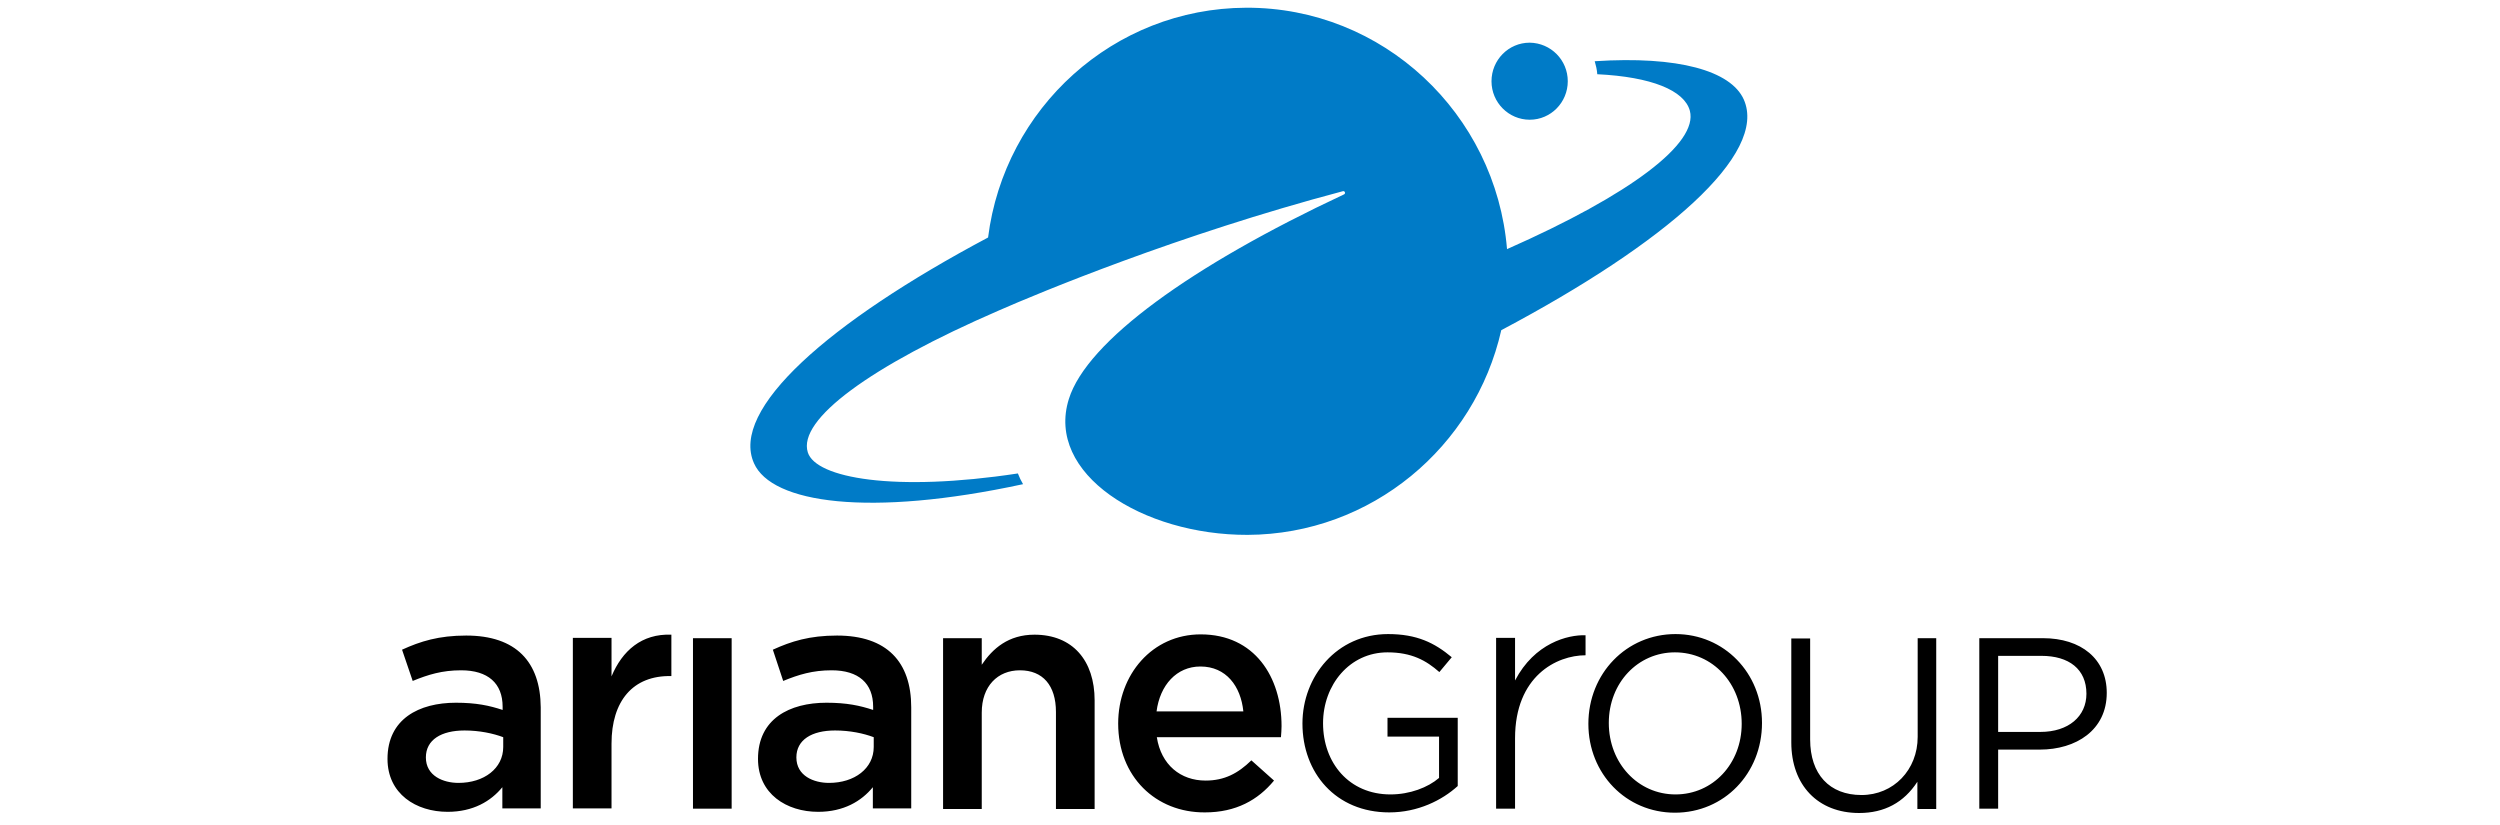 <?xml version="1.0" encoding="UTF-8"?>
<svg xmlns="http://www.w3.org/2000/svg" xmlns:xlink="http://www.w3.org/1999/xlink" width="100px" height="33px" viewBox="0 0 98 33" version="1.1">
<g id="surface1">
<path style=" stroke:none;fill-rule:nonzero;fill:rgb(0%,48.235%,78.039%);fill-opacity:1;" d="M 61.711 3.25 C 61.711 4.094 61.035 4.789 60.188 4.789 C 59.352 4.789 58.66 4.105 58.66 3.25 C 58.66 2.402 59.34 1.707 60.188 1.707 C 61.035 1.719 61.711 2.402 61.711 3.25 M 68.75 3.977 C 68.234 2.832 66.137 2.23 62.789 2.449 C 62.836 2.613 62.879 2.785 62.891 2.969 C 65.059 3.074 66.375 3.617 66.594 4.43 C 66.938 5.727 64.234 7.777 59.281 9.965 C 58.832 4.547 54.316 0.285 48.84 0.309 C 43.543 0.332 39.176 4.324 38.523 9.5 C 32.117 12.906 28.195 16.379 29.16 18.531 C 29.867 20.129 33.754 20.699 39.922 19.367 C 39.84 19.227 39.773 19.09 39.715 18.938 C 34.785 19.691 31.633 19.125 31.312 18.094 C 30.902 16.785 33.801 14.652 38.957 12.418 C 40.516 11.734 46.109 9.398 52.715 7.648 C 52.793 7.625 52.84 7.742 52.758 7.777 C 46.672 10.625 42.477 13.645 41.754 15.961 C 40.816 18.949 44.699 21.406 48.906 21.395 C 53.859 21.371 57.996 17.871 59.051 13.207 C 65.652 9.711 69.723 6.156 68.75 3.977 "/>
<path style=" stroke:none;fill-rule:nonzero;fill:rgb(0%,0%,0%);fill-opacity:1;" d="M 17.648 25.422 C 16.551 25.422 15.816 25.652 15.082 25.988 L 15.508 27.238 C 16.125 26.984 16.688 26.812 17.445 26.812 C 18.52 26.812 19.105 27.332 19.105 28.27 L 19.105 28.398 C 18.578 28.223 18.051 28.109 17.238 28.109 C 15.758 28.109 14.5 28.758 14.5 30.355 C 14.5 31.758 15.645 32.473 16.906 32.473 C 17.926 32.473 18.637 32.047 19.094 31.488 L 19.094 32.336 L 20.629 32.336 L 20.629 28.293 C 20.617 26.477 19.645 25.422 17.648 25.422 M 19.129 29.879 C 19.129 30.738 18.359 31.316 17.34 31.316 C 16.734 31.316 16.035 31.039 16.035 30.297 C 16.035 29.59 16.652 29.219 17.582 29.219 C 18.176 29.219 18.727 29.336 19.129 29.488 Z M 32.48 25.422 C 31.383 25.422 30.648 25.652 29.914 25.988 L 30.328 27.238 C 30.945 26.984 31.508 26.812 32.266 26.812 C 33.344 26.812 33.926 27.332 33.926 28.27 L 33.926 28.398 C 33.398 28.223 32.871 28.109 32.059 28.109 C 30.578 28.109 29.32 28.758 29.32 30.355 C 29.32 31.758 30.465 32.473 31.727 32.473 C 32.746 32.473 33.457 32.047 33.914 31.488 L 33.914 32.336 L 35.449 32.336 L 35.449 28.293 C 35.449 26.477 34.477 25.422 32.48 25.422 M 33.949 29.879 C 33.949 30.738 33.18 31.316 32.16 31.316 C 31.555 31.316 30.855 31.039 30.855 30.297 C 30.855 29.59 31.473 29.219 32.402 29.219 C 33 29.219 33.547 29.336 33.949 29.488 Z M 43.727 28.941 C 43.727 26.984 45.09 25.375 47.027 25.375 C 49.184 25.375 50.262 27.078 50.262 29.047 C 50.262 29.184 50.25 29.336 50.238 29.488 L 45.273 29.488 C 45.445 30.598 46.227 31.223 47.223 31.223 C 47.98 31.223 48.52 30.934 49.055 30.414 L 49.961 31.223 C 49.32 32 48.438 32.496 47.199 32.496 C 45.227 32.508 43.727 31.062 43.727 28.941 M 48.734 28.457 C 48.633 27.449 48.047 26.66 47.016 26.66 C 46.066 26.66 45.398 27.402 45.262 28.457 Z M 26.719 25.527 L 28.266 25.527 L 28.266 32.348 L 26.719 32.348 Z M 36.723 25.527 L 38.27 25.527 L 38.27 26.59 C 38.707 25.941 39.336 25.387 40.379 25.387 C 41.902 25.387 42.785 26.418 42.785 28.016 L 42.785 32.359 L 41.238 32.359 L 41.238 28.48 C 41.238 27.414 40.711 26.812 39.797 26.812 C 38.902 26.812 38.27 27.449 38.27 28.504 L 38.27 32.359 L 36.723 32.359 Z M 23.461 27.055 C 23.887 26.035 24.664 25.34 25.855 25.387 L 25.855 27.043 C 24.309 27.008 23.461 28.051 23.461 29.742 L 23.461 32.336 L 21.914 32.336 L 21.914 25.516 L 23.461 25.516 L 23.461 27.055 M 57.309 28.699 L 57.309 31.441 C 56.68 32.012 55.715 32.496 54.57 32.496 C 52.426 32.496 51.098 30.91 51.098 28.941 C 51.098 27.055 52.473 25.363 54.523 25.363 C 55.672 25.363 56.379 25.711 57.07 26.289 L 56.574 26.883 C 56.047 26.418 55.465 26.094 54.5 26.094 C 52.988 26.094 51.922 27.391 51.922 28.93 C 51.922 30.516 52.965 31.777 54.617 31.777 C 55.395 31.777 56.117 31.5 56.562 31.117 L 56.562 29.465 L 54.5 29.465 L 54.5 28.711 L 57.309 28.711 Z M 66.02 25.363 C 64.062 25.363 62.535 26.938 62.535 28.953 C 62.535 30.945 64.039 32.508 65.996 32.508 C 67.969 32.508 69.48 30.934 69.48 28.918 C 69.48 26.914 67.957 25.363 66.02 25.363 M 66.02 31.777 C 64.52 31.777 63.352 30.527 63.352 28.918 C 63.352 27.309 64.52 26.094 65.996 26.094 C 67.512 26.094 68.668 27.344 68.668 28.953 C 68.668 30.539 67.523 31.777 66.02 31.777 M 75.695 25.527 L 76.449 25.527 L 76.449 32.359 L 75.695 32.359 L 75.695 31.27 C 75.156 32.102 74.375 32.52 73.367 32.52 C 71.719 32.52 70.652 31.41 70.652 29.695 L 70.652 25.539 L 71.406 25.539 L 71.406 29.578 C 71.406 30.969 72.176 31.801 73.461 31.801 C 74.742 31.801 75.707 30.793 75.707 29.477 L 75.707 25.527 Z M 80.715 25.527 L 78.172 25.527 L 78.172 32.348 L 78.926 32.348 L 78.926 29.984 L 80.59 29.984 C 82.043 29.984 83.27 29.207 83.27 27.715 C 83.27 26.359 82.25 25.527 80.715 25.527 M 80.613 29.277 L 78.926 29.277 L 78.926 26.234 L 80.656 26.234 C 81.758 26.234 82.457 26.766 82.457 27.75 C 82.457 28.652 81.746 29.277 80.613 29.277 M 62.422 26.211 C 61.266 26.211 59.602 27.043 59.602 29.531 L 59.602 32.348 L 58.844 32.348 L 58.844 25.516 L 59.602 25.516 L 59.602 27.219 C 60.383 25.723 61.711 25.387 62.422 25.41 Z M 62.422 26.211 "/>
</g>
</svg>

